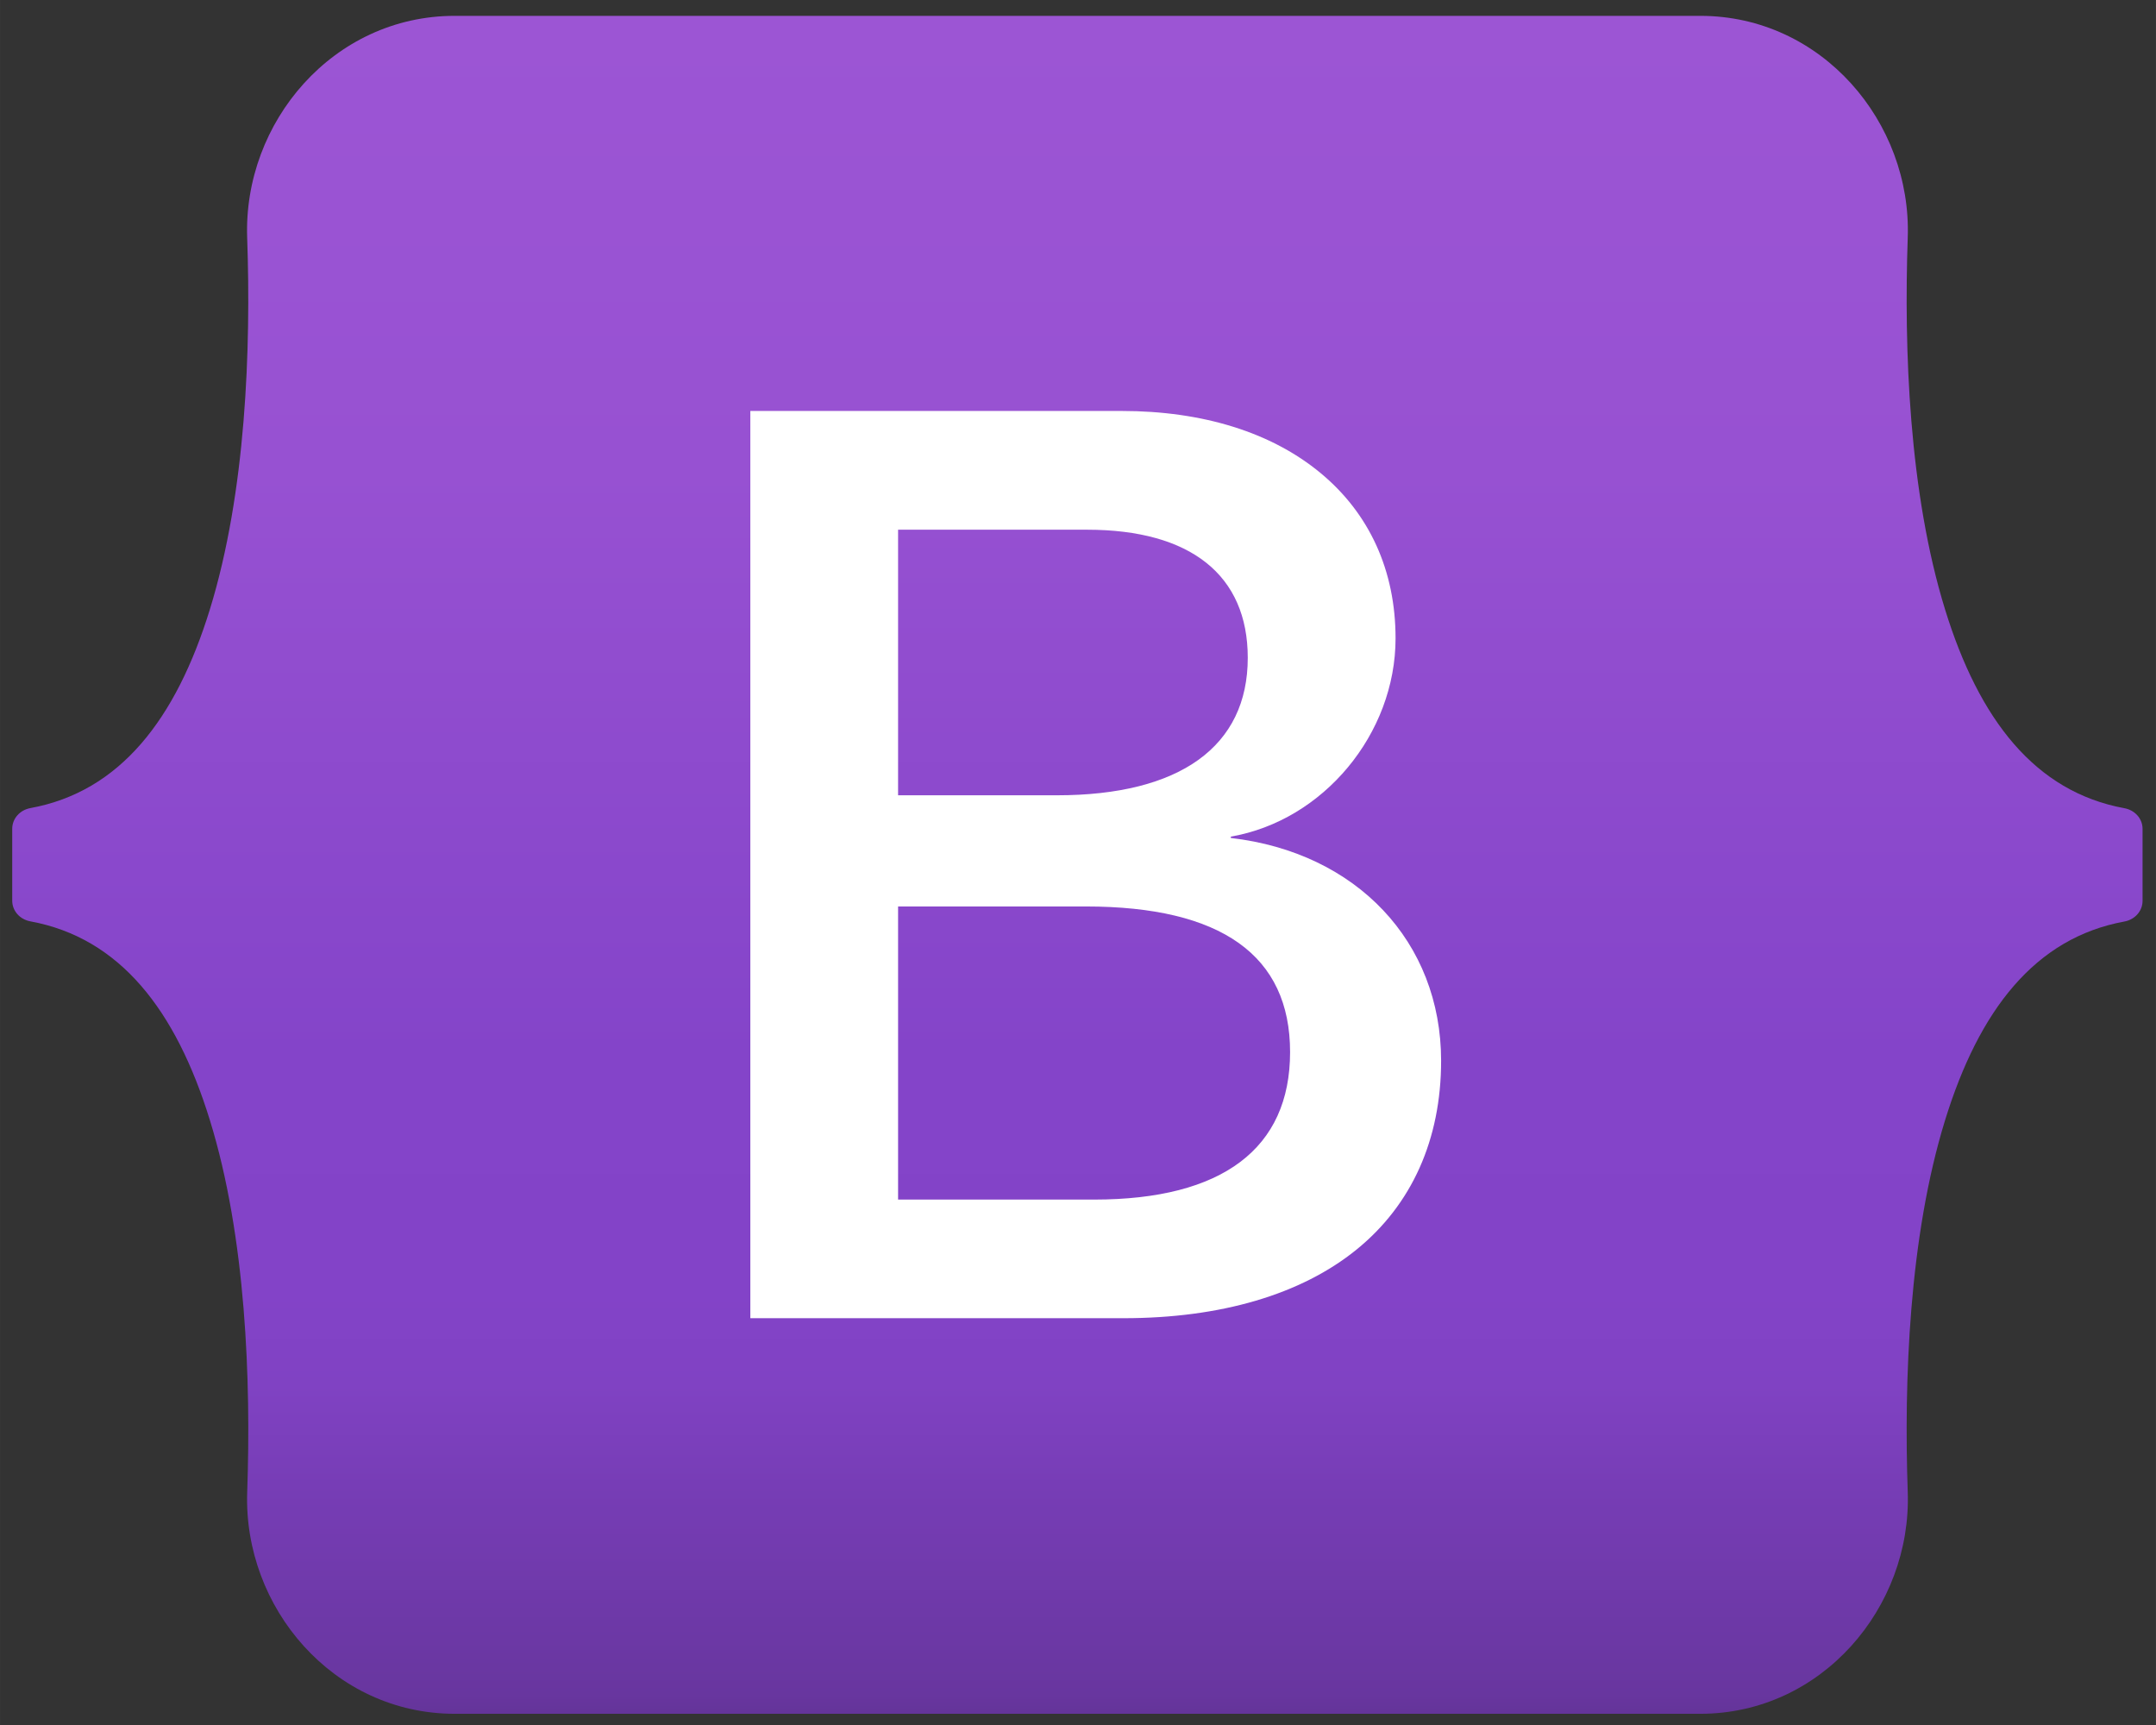 <?xml version="1.0" encoding="UTF-8" standalone="no"?>
<svg
   viewBox="0 0 53.333 42.667"
   width="160"
   height="128"
   version="1.1"
   id="svg11"
   sodipodi:docname="bootstrap.svg"
   inkscape:export-filename="bootstrap.svg"
   inkscape:export-xdpi="106.66666"
   inkscape:export-ydpi="106.66666"
   xmlns:inkscape="http://www.inkscape.org/namespaces/inkscape"
   xmlns:sodipodi="http://sodipodi.sourceforge.net/DTD/sodipodi-0.dtd"
   xmlns="http://www.w3.org/2000/svg"
   xmlns:svg="http://www.w3.org/2000/svg">
  <rect x="0" y="0" width="53.333" height="42.667" fill="#333333" stroke="none"/>
  <defs
     id="defs11" />
  <sodipodi:namedview
     id="namedview11"
     pagecolor="#ffffff"
     bordercolor="#666666"
     borderopacity="1.0"
     inkscape:showpageshadow="2"
     inkscape:pageopacity="0.0"
     inkscape:pagecheckerboard="0"
     inkscape:deskcolor="#d1d1d1" />
  <linearGradient
     id="Q_pn21O5LDDqwJlze0Upoa"
     x1="24"
     x2="24"
     y1="41"
     y2="7"
     gradientUnits="userSpaceOnUse"
     gradientTransform="matrix(1.235,0,0,1.235,-2.993,-8.255)">
    <stop
       offset="0"
       stop-color="#643499"
       id="stop1" />
    <stop
       offset=".011"
       stop-color="#68369f"
       id="stop2" />
    <stop
       offset=".135"
       stop-color="#773db6"
       id="stop3" />
    <stop
       offset=".193"
       stop-color="#8042c3"
       id="stop4" />
    <stop
       offset=".248"
       stop-color="#8343c8"
       id="stop5" />
    <stop
       offset=".388"
       stop-color="#8444c9"
       id="stop6" />
    <stop
       offset=".732"
       stop-color="#9751d2"
       id="stop7" />
    <stop
       offset=".997"
       stop-color="#9c55d4"
       id="stop8" />
    <stop
       offset=".998"
       stop-color="#9c55d4"
       id="stop9" />
    <stop
       offset="1"
       stop-color="#9c55d4"
       id="stop10" />
  </linearGradient>
  <path
     fill="url(#Q_pn21O5LDDqwJlze0Upoa)"
     d="M 6.114,5.88 C 6.015,3.025 8.24,0.392 11.247,0.392 h 30.813 c 3.008,0 5.232,2.633 5.132,5.488 -0.095,2.743 0.028,6.296 0.923,9.194 0.841,2.726 2.225,4.511 4.438,4.917 0.254,0.047 0.448,0.253 0.448,0.513 v 1.776 c 0,0.259 -0.194,0.466 -0.448,0.513 -2.213,0.405 -3.597,2.19 -4.438,4.917 -0.894,2.897 -1.018,6.45 -0.923,9.194 0.099,2.852 -2.126,5.486 -5.132,5.486 H 11.247 c -3.006,0 -5.232,-2.633 -5.132,-5.488 0.095,-2.743 -0.028,-6.296 -0.923,-9.194 C 4.351,24.981 2.964,23.196 0.75,22.789 0.496,22.742 0.302,22.536 0.302,22.277 V 20.501 c 0,-0.259 0.194,-0.466 0.448,-0.513 C 2.964,19.583 4.351,17.798 5.192,15.071 6.085,12.175 6.21,8.623 6.114,5.88 Z"
     id="path10"
     style="fill:url(#Q_pn21O5LDDqwJlze0Upoa);stroke-width:1.235" />
  <path
     fill="#ffffff"
     d="m 30.447,20.728 v -0.035 c 2.289,-0.395 4.075,-2.541 4.075,-4.904 0,-1.67 -0.642,-3.086 -1.858,-4.091 -1.212,-1.003 -2.911,-1.533 -4.917,-1.533 h -9.186 v 22.44 h 9.233 c 2.399,0 4.391,-0.585 5.76,-1.695 1.37,-1.11 2.095,-2.726 2.095,-4.673 -0.001,-2.941 -2.089,-5.15 -5.201,-5.51 z m -4.302,-1.057 h -3.929 v -6.569 h 4.674 c 2.564,0 3.976,1.125 3.976,3.168 0.001,2.192 -1.676,3.401 -4.721,3.401 z m -3.929,2.75 h 4.643 c 3.355,0 5.054,1.212 5.054,3.602 0,2.386 -1.676,3.648 -4.848,3.648 h -4.849 z"
     id="path11"
     style="stroke-width:1.235" />
</svg>
